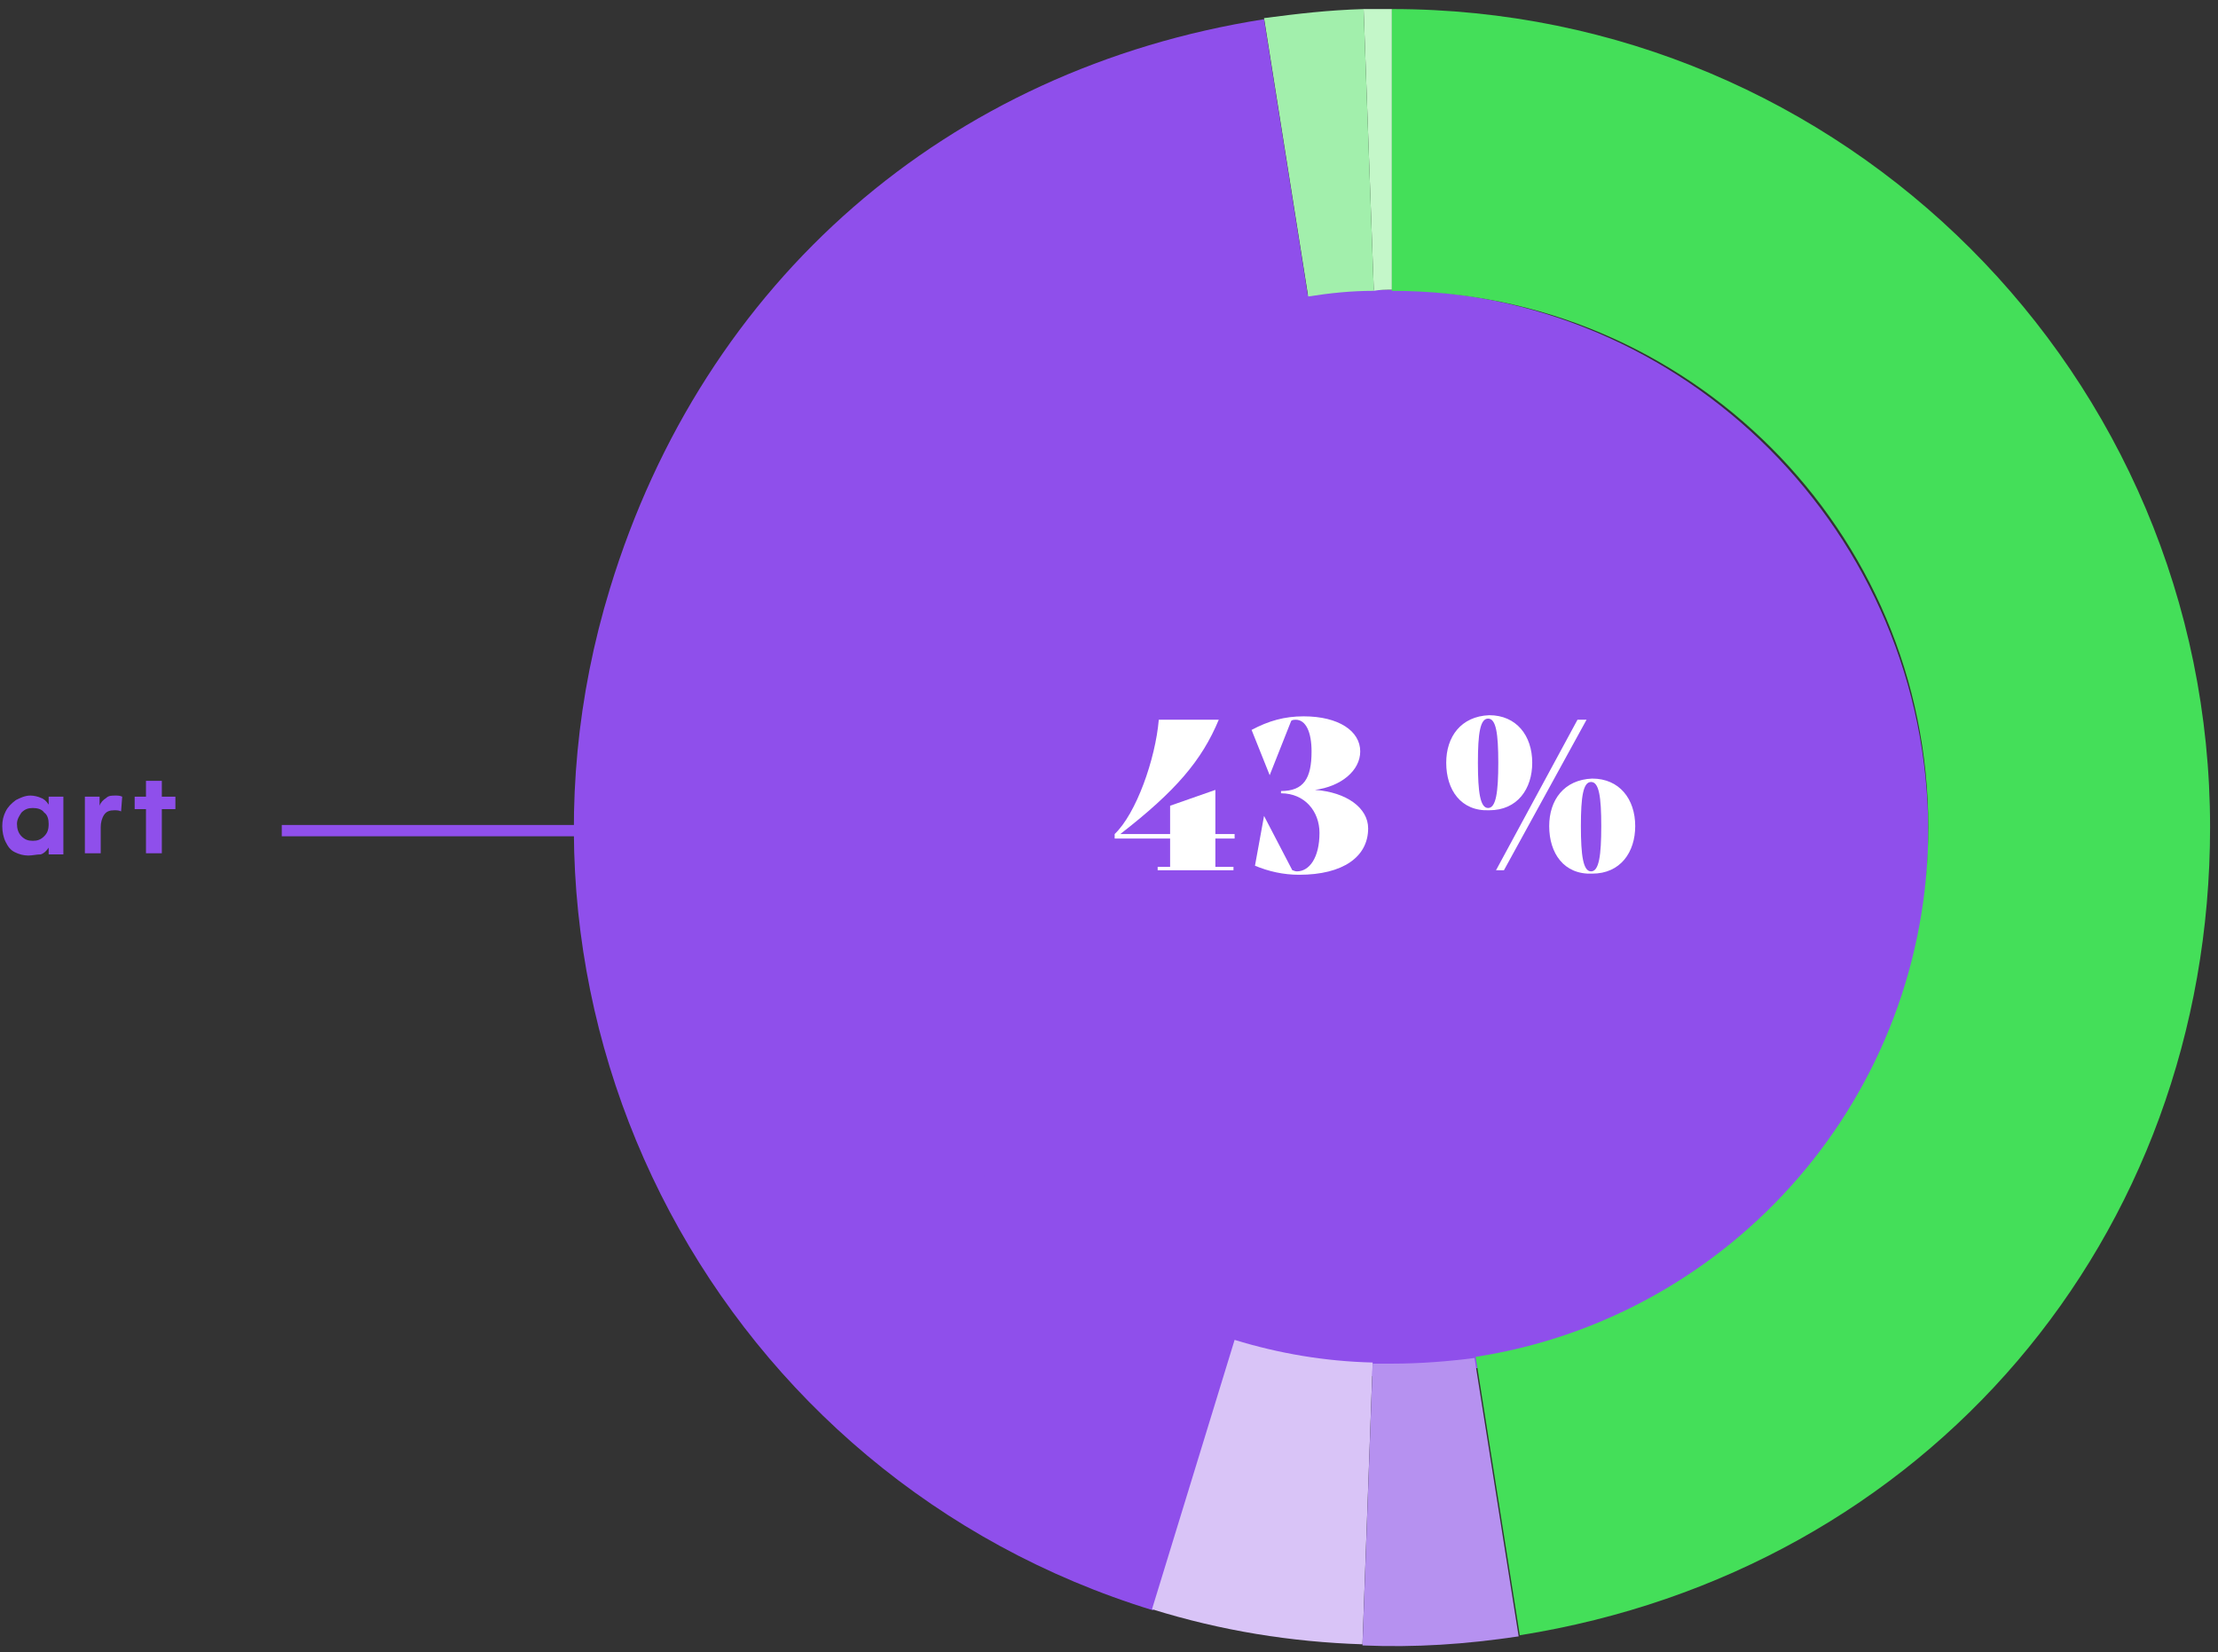 <svg id="ART" mobilanim="none" width="196px" height="146px" viewBox="0 0 196 146" version="1.1" xmlns="http://www.w3.org/2000/svg" xmlns:xlink="http://www.w3.org/1999/xlink">
    <rect x="0" y="0" width="196" height="146" fill="#333333" stroke="none"/>
    <title>INFOGRAPHIE_2.2</title>
    <g id="Welcome" stroke="none" stroke-width="1" fill="none" fill-rule="evenodd">
        <g id="INFOGRAPHIE_2.2" fill-rule="nonzero">
            <g id="Group" transform="translate(50, 0)">
                <path d="M72.451,25.6 C71.844,25.6 71.338,25.6 70.731,25.6 C68.708,25.701 66.786,25.904 64.864,26.107 C41.901,29.756 24.4,49.625 24.4,73.549 C24.4,95.243 38.663,113.49 58.389,119.573 C62.335,120.789 66.482,121.499 70.731,121.6 C71.237,121.6 71.844,121.6 72.451,121.6 C74.98,121.6 77.509,121.397 79.936,120.992 C102.899,117.342 120.4,97.473 120.4,73.549 C120.4,47.192 98.954,25.6 72.451,25.6 Z" id="Path" fill="#8F4FEB"></path>
                <path d="M73,25.6 L73,0.8 C72.2,0.8 71.2,0.8 70.5,0.8 L71.4,25.7 C71.9,25.6 72.5,25.6 73,25.6 Z" id="Path" fill="#C4F7C9"></path>
                <path d="M71.4,25.7 L70.5,0.8 C67.3,0.9 64.8,1.2 61.7,1.6 L65.6,26.2 C67.5,25.9 69.4,25.7 71.4,25.7 Z" id="Path" fill="#A2EFAC"></path>
                <path d="M25.6,73.1 C25.6,49.4 42.9,29.8 65.6,26.3 L61.7,1.7 C33.7,6.1 12.2,24.8 3.9,52 C-7.8,90.2 13.7,130.6 51.9,142.3 L59.2,118.5 C39.7,112.5 25.6,94.4 25.6,73.1 Z" id="Path" fill="#8F4FEB"></path>
                <path d="M59.1,118.4 L51.8,142.2 C57.9,144.1 64.1,145.1 70.4,145.3 L71.3,120.4 C67.1,120.3 63,119.6 59.1,118.4 Z" id="Path" fill="#D9C4F7"></path>
                <path d="M73,120.5 C72.4,120.5 71.9,120.5 71.3,120.5 L70.4,145.4 C75.1,145.6 79.5,145.3 84.2,144.6 L80.3,120 C78,120.3 75.5,120.5 73,120.5 Z" id="Path" fill="#B691F0"></path>
                <path d="M73,0.8 L73,25.7 C99.2,25.7 120.4,46.9 120.4,73.1 C120.4,96.8 103.1,116.4 80.4,119.9 L84.3,144.5 C120.2,138.8 145.3,109.4 145.3,73.1 C145.3,33.1 112.9,0.8 73,0.8 Z" id="Path" fill="#44DF59"></path>
            </g>
            <g id="Group" transform="translate(0, 69)" fill="#8F4FEB">
                <path d="M2.5,6.6 C2.1,6.6 1.7,6.5 1.3,6.3 C0.9,6.1 0.7,5.8 0.5,5.4 C0.3,5 0.2,4.5 0.2,4 C0.2,3.5 0.3,3.1 0.5,2.7 C0.7,2.3 1,2 1.4,1.7 C1.8,1.5 2.2,1.3 2.7,1.3 C3,1.3 3.4,1.4 3.6,1.5 C3.9,1.6 4.1,1.8 4.3,2.1 L4.3,1.4 L5.6,1.4 L5.6,6.5 L4.3,6.5 L4.3,5.9 C4.1,6.2 3.9,6.4 3.6,6.5 C3.2,6.5 2.9,6.6 2.5,6.6 Z M2.9,5.3 C3.3,5.3 3.6,5.2 3.9,4.9 C4.2,4.6 4.3,4.3 4.3,3.8 C4.3,3.4 4.2,3 3.9,2.8 C3.7,2.5 3.3,2.4 2.9,2.4 C2.5,2.4 2.2,2.5 1.9,2.8 C1.7,3.1 1.5,3.4 1.5,3.8 C1.5,4.2 1.6,4.6 1.9,4.9 C2.2,5.2 2.5,5.3 2.9,5.3 Z" id="Shape"></path>
                <path d="M7.5,1.4 L8.8,1.4 L8.8,2.2 C8.9,1.9 9.1,1.7 9.4,1.5 C9.6,1.3 9.9,1.3 10.2,1.3 C10.4,1.3 10.6,1.3 10.8,1.4 L10.7,2.7 C10.5,2.6 10.3,2.6 10.1,2.6 C9.7,2.6 9.4,2.7 9.2,3 C9,3.3 8.9,3.7 8.9,4.1 L8.9,6.4 L7.5,6.4 L7.5,1.4 L7.5,1.4 Z" id="Path"></path>
                <polygon id="Path" points="12.9 2.5 11.9 2.5 11.9 1.4 12.9 1.4 12.9 0 14.3 0 14.3 1.4 15.5 1.4 15.5 2.5 14.3 2.5 14.3 6.4 12.9 6.4 12.9 2.5"></polygon>
            </g>
            <g id="Group" transform="translate(98, 63)" fill="#FFFFFF">
                <path d="M9.4,11.1 L9.4,13.6 L11,13.6 L11,13.9 L4.3,13.9 L4.3,13.6 L5.4,13.6 L5.4,11.1 L0.5,11.1 L0.5,10.7 C2.4,8.9 4.1,4.1 4.4,0.6 L9.7,0.6 C8.2,4.2 5.9,6.9 1,10.7 L5.4,10.7 L5.4,8.2 L9.4,6.8 L9.4,10.7 L11.1,10.7 L11.1,11.1 L9.4,11.1 Z" id="Path"></path>
                <path d="M22.9,10.2 C22.9,12.7 20.7,14.3 16.8,14.3 C15.4,14.3 14.1,14 12.9,13.5 L13.7,9.1 L13.7,9.1 L16.2,13.9 C16.3,13.9 16.4,14 16.6,14 C17.7,14 18.6,12.8 18.6,10.6 C18.6,8.7 17.3,7.1 15.2,7.1 L15.2,6.9 C17.2,6.9 17.9,5.8 17.9,3.4 C17.9,1.7 17.4,0.6 16.5,0.6 C16.4,0.6 16.2,0.6 16.1,0.7 L14.2,5.5 L14.2,5.5 L12.6,1.5 C14.1,0.7 15.5,0.3 17.2,0.3 C20.3,0.3 22.2,1.6 22.2,3.4 C22.2,5.1 20.5,6.5 18.2,6.8 C21,7 22.9,8.4 22.9,10.2 Z" id="Path"></path>
                <path d="M29.8,4.4 C29.8,2.1 31.1,0.3 33.6,0.2 C36,0.2 37.4,2 37.4,4.4 C37.4,6.7 36.1,8.6 33.6,8.6 C31.1,8.7 29.8,6.8 29.8,4.4 Z M34.4,4.4 C34.4,1.8 34.2,0.5 33.5,0.5 C32.8,0.5 32.6,1.8 32.6,4.4 C32.6,7 32.8,8.4 33.5,8.4 C34.2,8.4 34.4,7 34.4,4.4 Z M41.4,0.6 L42.2,0.6 L34.9,13.9 L34.2,13.9 L41.4,0.6 Z M38.9,10 C38.9,7.7 40.2,5.9 42.7,5.8 C45.1,5.8 46.5,7.6 46.5,10 C46.5,12.3 45.2,14.2 42.7,14.2 C40.2,14.3 38.9,12.4 38.9,10 Z M43.5,10 C43.5,7.4 43.3,6.1 42.6,6.1 C41.9,6.1 41.7,7.4 41.7,10 C41.7,12.6 41.9,14 42.6,14 C43.3,14 43.5,12.6 43.5,10 Z" id="Shape"></path>
            </g>
            <rect id="Rectangle" fill="#8F4FEB" x="24.9" y="72.9" width="38" height="1"></rect>
        </g>
    </g>
</svg>